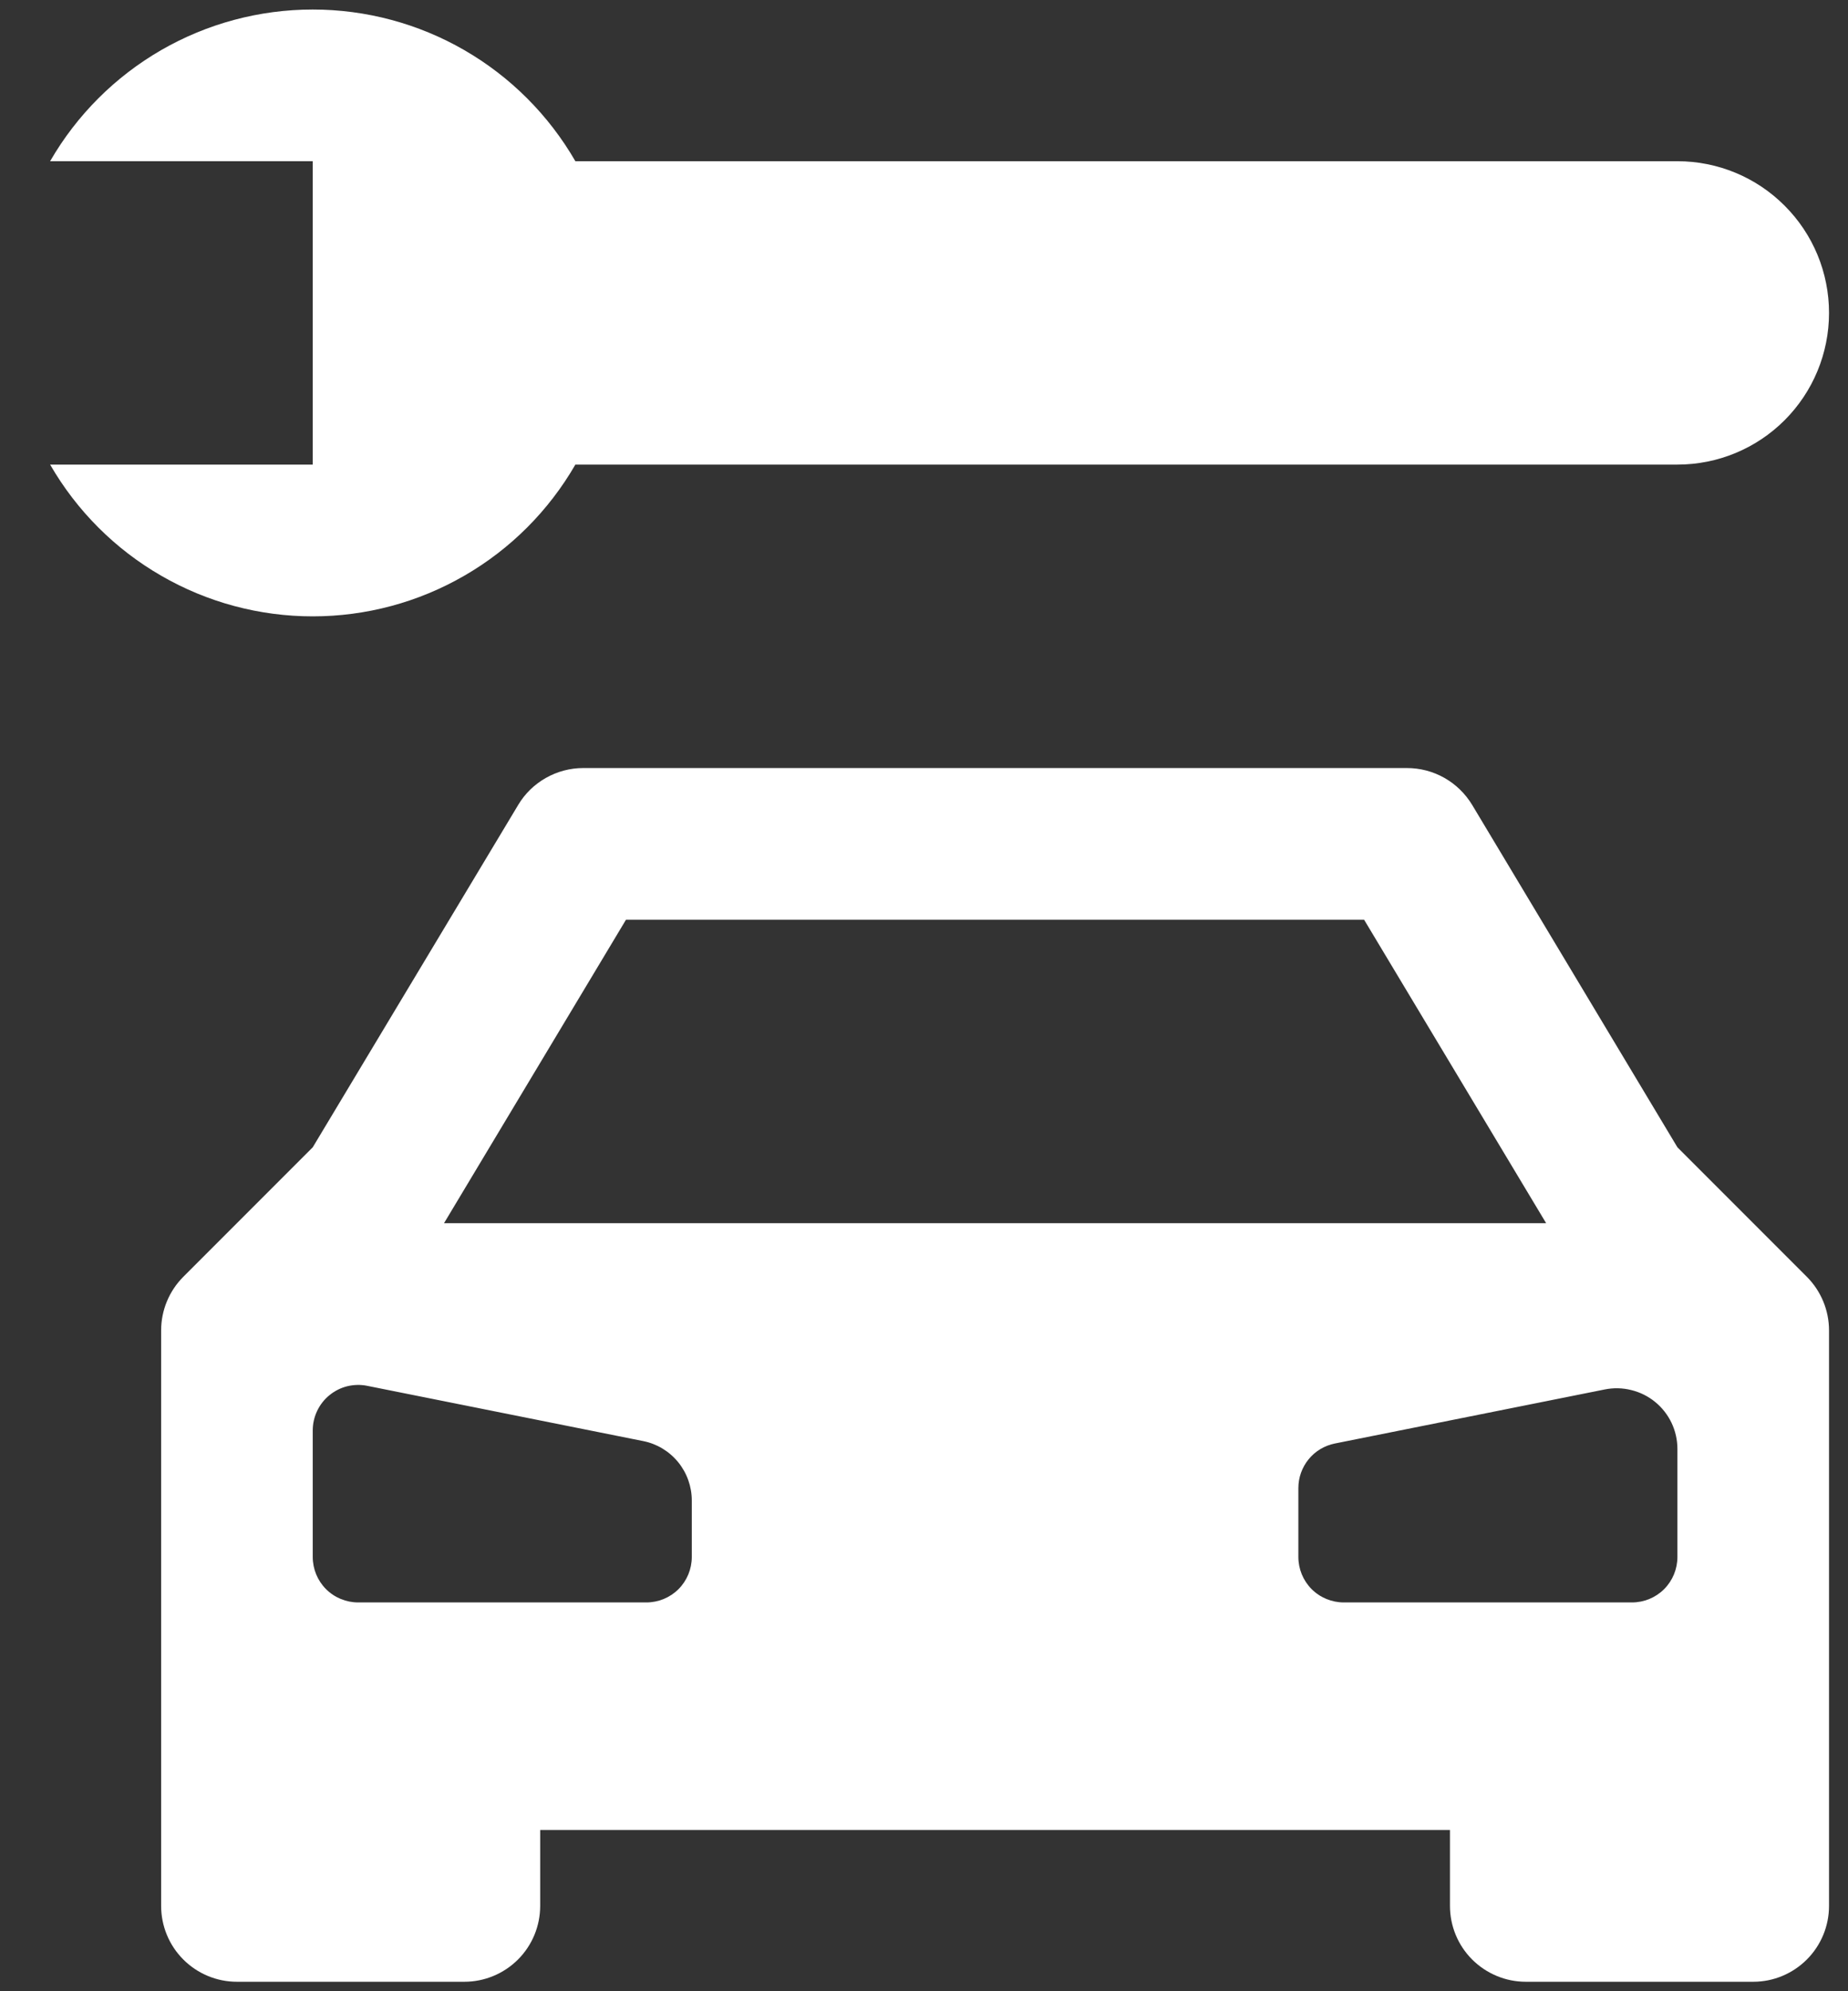 <svg width="26" height="28" viewBox="0 0 26 28" fill="none" xmlns="http://www.w3.org/2000/svg">
<rect x="0" y="0" width="26" height="28" fill="#333333" stroke="none"/>
<path d="M4.4 8.667C5.149 8.667 5.885 8.47 6.533 8.095C7.182 7.721 7.72 7.182 8.095 6.533H23.6C24.166 6.533 24.708 6.309 25.108 5.909C25.509 5.508 25.733 4.966 25.733 4.4C25.733 3.834 25.509 3.292 25.108 2.892C24.708 2.491 24.166 2.267 23.6 2.267H8.095C7.72 1.618 7.182 1.08 6.533 0.705C5.885 0.331 5.149 0.134 4.4 0.134C3.651 0.134 2.915 0.331 2.267 0.705C1.618 1.08 1.08 1.618 0.705 2.267H4.4V6.533H0.705C1.08 7.182 1.618 7.721 2.267 8.095C2.915 8.47 3.651 8.667 4.4 8.667ZM2.578 17.955C2.379 18.155 2.267 18.426 2.267 18.708V26.8C2.267 27.083 2.379 27.354 2.579 27.554C2.779 27.754 3.05 27.867 3.333 27.867H6.533C6.816 27.867 7.088 27.754 7.288 27.554C7.488 27.354 7.6 27.083 7.6 26.8V25.733H20.4V26.8C20.4 27.083 20.512 27.354 20.712 27.554C20.913 27.754 21.184 27.867 21.467 27.867H24.667C24.95 27.867 25.221 27.754 25.421 27.554C25.621 27.354 25.733 27.083 25.733 26.8V18.708C25.733 18.426 25.621 18.155 25.422 17.955L23.6 16.133L20.712 11.318C20.616 11.16 20.482 11.029 20.321 10.938C20.16 10.847 19.979 10.8 19.794 10.8H8.206C8.022 10.8 7.84 10.848 7.68 10.939C7.52 11.029 7.385 11.16 7.291 11.318L4.4 16.133L2.578 17.955ZM21.753 17.2H6.247L8.807 12.933H19.192L21.753 17.2ZM9.733 21.1V21.893C9.733 22.063 9.666 22.226 9.546 22.346C9.426 22.466 9.263 22.533 9.093 22.533H5.04C4.87 22.533 4.707 22.466 4.587 22.346C4.467 22.226 4.4 22.063 4.4 21.893V20.114C4.4 20.02 4.421 19.926 4.462 19.84C4.502 19.755 4.561 19.679 4.635 19.619C4.708 19.559 4.793 19.516 4.885 19.493C4.977 19.471 5.073 19.468 5.166 19.487L9.049 20.264C9.242 20.302 9.415 20.407 9.54 20.559C9.665 20.712 9.733 20.903 9.733 21.1ZM23.6 20.374V21.893C23.6 22.063 23.533 22.226 23.413 22.346C23.293 22.466 23.13 22.533 22.96 22.533H18.907C18.737 22.533 18.574 22.466 18.454 22.346C18.334 22.226 18.267 22.063 18.267 21.893V20.925C18.267 20.777 18.318 20.634 18.412 20.519C18.505 20.405 18.636 20.327 18.781 20.298L22.578 19.538C22.702 19.513 22.83 19.516 22.952 19.547C23.075 19.577 23.189 19.634 23.287 19.714C23.385 19.794 23.464 19.895 23.518 20.009C23.572 20.123 23.6 20.248 23.6 20.374Z" fill="white"/>
</svg>
